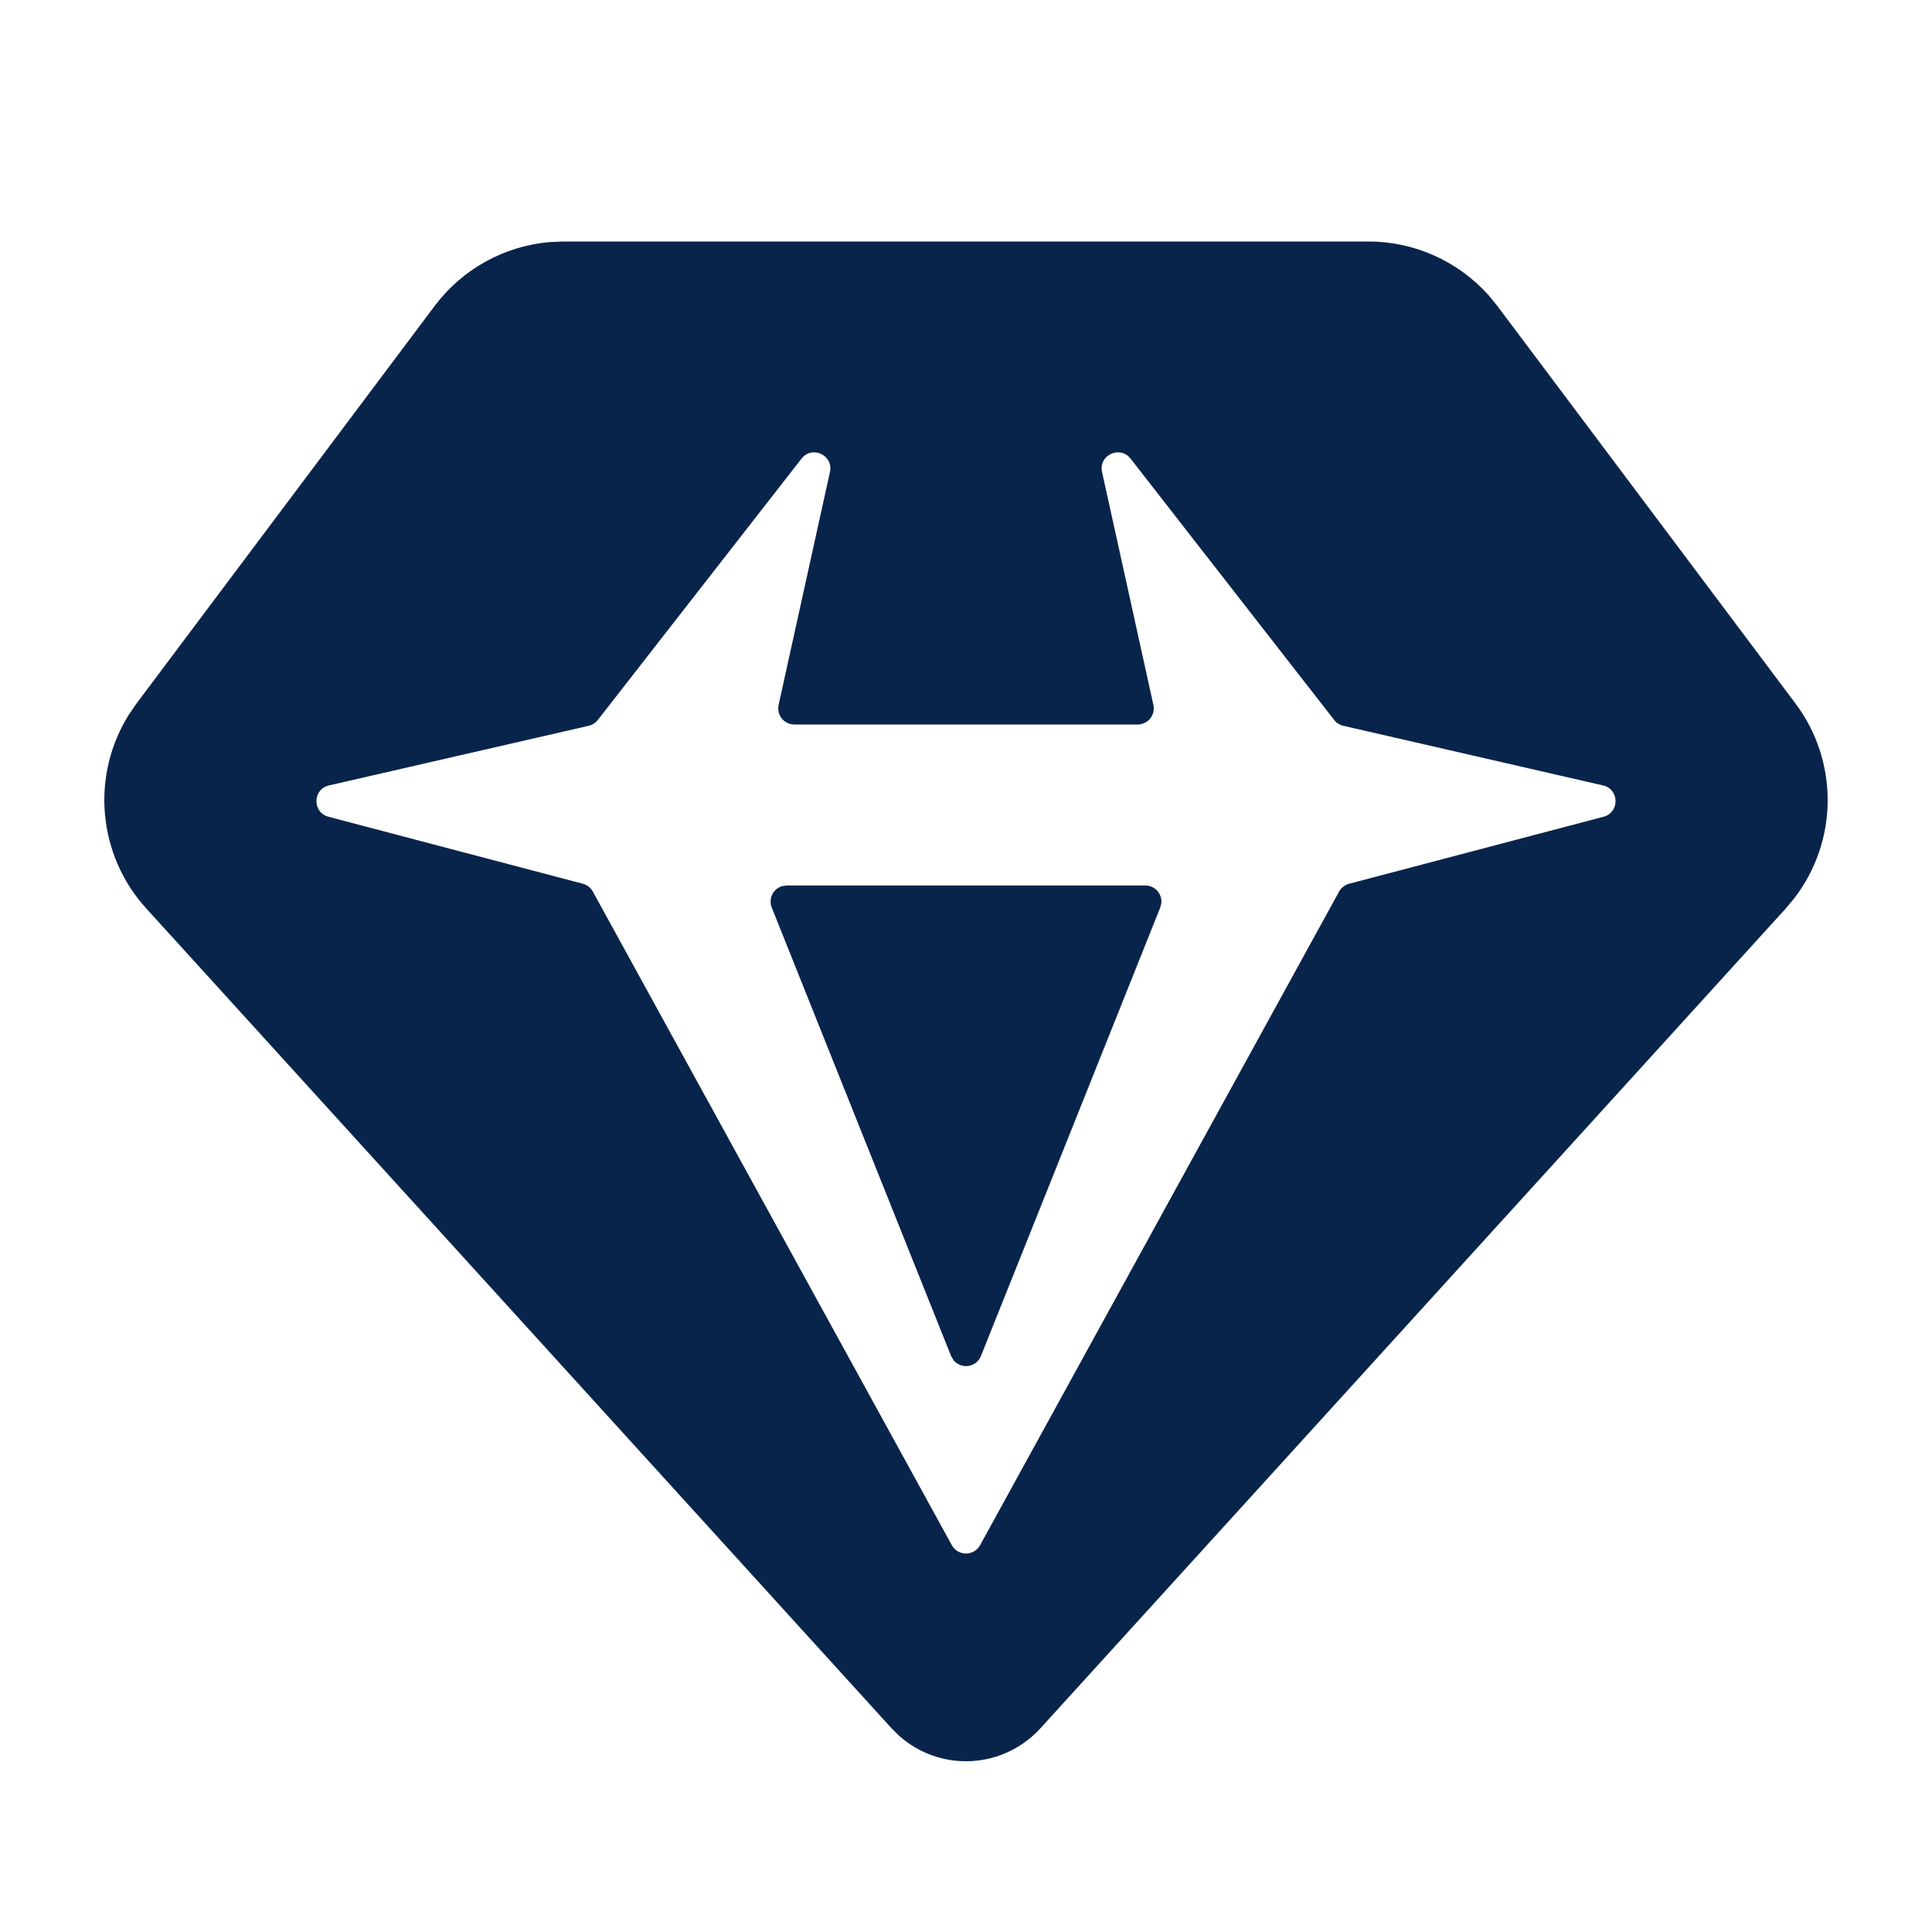 <svg width="24" height="24" viewBox="0 0 24 24" fill="none" xmlns="http://www.w3.org/2000/svg">
<g clip-path="url(#clip0_450_590)">
<path d="M17 3C17.282 3 17.56 3.059 17.817 3.175C18.075 3.29 18.304 3.458 18.492 3.668L18.6 3.8L22.304 8.739C22.566 9.088 22.706 9.513 22.704 9.949C22.702 10.385 22.557 10.809 22.292 11.155L22.184 11.285L12.925 21.469C12.704 21.712 12.396 21.859 12.068 21.877C11.74 21.895 11.418 21.783 11.172 21.565L11.075 21.469L1.816 11.284C1.522 10.961 1.343 10.551 1.304 10.117C1.265 9.682 1.369 9.247 1.601 8.877L1.696 8.739L5.4 3.8C5.569 3.575 5.784 3.387 6.03 3.251C6.277 3.114 6.549 3.031 6.83 3.007L7 3H17ZM13.69 5.863L14.328 8.757C14.334 8.786 14.334 8.816 14.327 8.846C14.321 8.875 14.307 8.902 14.289 8.925C14.27 8.948 14.246 8.967 14.219 8.98C14.192 8.993 14.163 9 14.133 9H9.867C9.837 9 9.808 8.993 9.781 8.98C9.754 8.967 9.73 8.948 9.711 8.925C9.693 8.902 9.679 8.875 9.673 8.846C9.666 8.816 9.666 8.786 9.672 8.757L10.31 5.863C10.356 5.655 10.088 5.529 9.957 5.697L7.426 8.944C7.398 8.98 7.358 9.006 7.313 9.016L4.086 9.757C3.883 9.804 3.878 10.092 4.08 10.146L7.24 10.978C7.266 10.985 7.291 10.997 7.312 11.014C7.333 11.03 7.351 11.051 7.364 11.075L11.824 19.195C11.841 19.227 11.867 19.253 11.898 19.271C11.928 19.289 11.964 19.299 11.999 19.299C12.035 19.299 12.071 19.289 12.101 19.271C12.132 19.253 12.158 19.227 12.175 19.195L16.635 11.075C16.648 11.051 16.666 11.03 16.688 11.014C16.709 10.997 16.734 10.985 16.76 10.978L19.92 10.146C20.122 10.092 20.117 9.804 19.914 9.757L16.687 9.016C16.642 9.006 16.602 8.98 16.574 8.944L14.044 5.697C13.912 5.529 13.644 5.655 13.69 5.863ZM14.228 11C14.256 11 14.283 11.006 14.309 11.017C14.334 11.028 14.357 11.045 14.376 11.065C14.394 11.086 14.409 11.11 14.417 11.136C14.426 11.162 14.43 11.19 14.427 11.218L14.413 11.274L12.186 16.844C12.173 16.876 12.152 16.905 12.125 16.927C12.098 16.948 12.066 16.962 12.031 16.968C11.997 16.973 11.962 16.97 11.929 16.957C11.897 16.945 11.868 16.925 11.846 16.898L11.814 16.843L9.587 11.274C9.577 11.248 9.572 11.221 9.573 11.193C9.574 11.165 9.58 11.138 9.592 11.113C9.604 11.088 9.622 11.066 9.643 11.047C9.664 11.029 9.688 11.016 9.715 11.008L9.772 11H14.228Z" fill="#09244B"/>
</g>
<defs>
<clipPath id="clip0_450_590">
<rect width="24" height="24" fill="white"/>
</clipPath>
</defs>
</svg>
